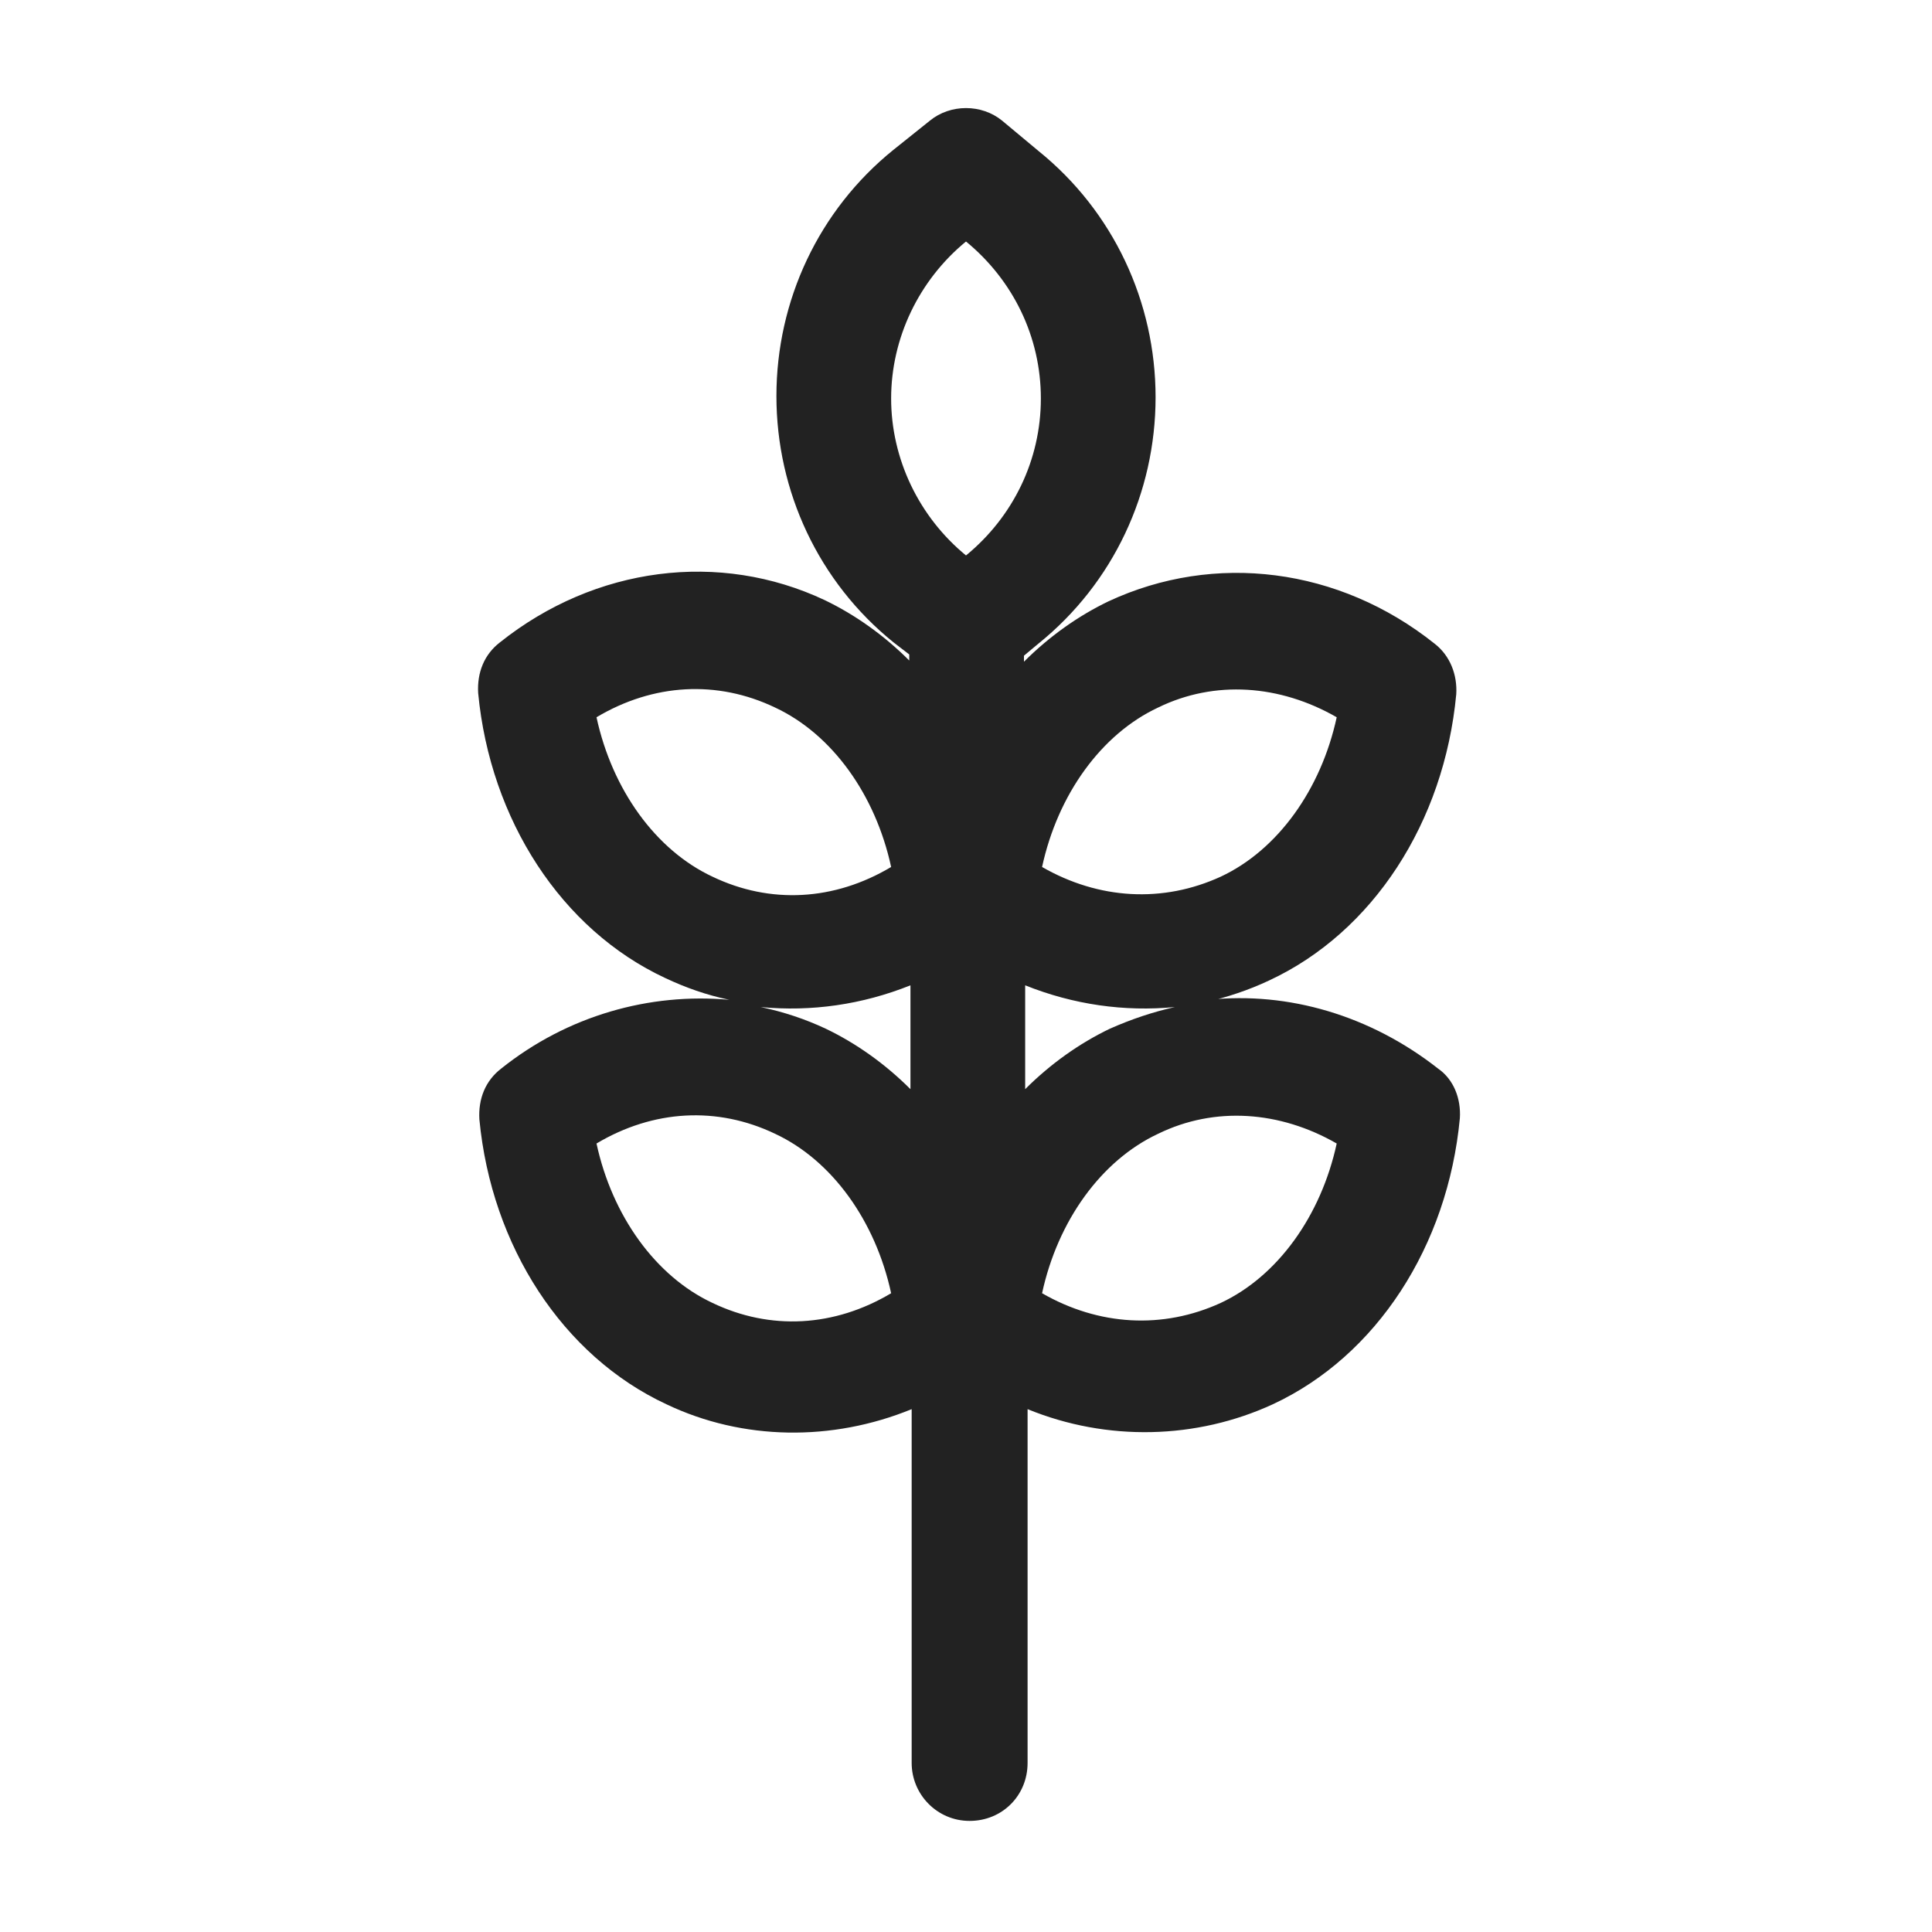 <svg width="16" height="16" viewBox="0 0 16 16" fill="none" xmlns="http://www.w3.org/2000/svg">
<g id="plant 1_XS 1">
<path id="Vector" d="M9.98 8.3C10.16 8.26 10.34 8.2 10.51 8.12C11.37 7.72 11.96 6.81 12.06 5.75C12.07 5.59 12.01 5.43 11.88 5.33C11.09 4.7 10.06 4.57 9.18 4.98C8.93 5.1 8.69 5.27 8.48 5.48V5.43L8.6 5.33C9.22 4.83 9.57 4.08 9.57 3.29C9.57 2.5 9.22 1.75 8.6 1.25L8.3 1C8.13 0.86 7.87 0.86 7.7 1L7.4 1.24C6.78 1.74 6.43 2.49 6.43 3.28C6.43 4.07 6.78 4.82 7.4 5.32L7.53 5.42V5.47C7.32 5.26 7.08 5.09 6.83 4.97C5.96 4.56 4.93 4.69 4.14 5.32C4.01 5.42 3.95 5.57 3.96 5.74C4.06 6.79 4.65 7.7 5.51 8.1C5.68 8.18 5.85 8.24 6.04 8.28C5.38 8.22 4.7 8.41 4.15 8.85C4.02 8.95 3.96 9.1 3.97 9.27C4.07 10.32 4.66 11.23 5.52 11.63C6.15 11.93 6.89 11.94 7.55 11.67V14.6C7.55 14.86 7.76 15.08 8.03 15.08C8.3 15.08 8.51 14.87 8.51 14.6V11.67C9.17 11.94 9.91 11.92 10.54 11.63C11.4 11.23 11.99 10.32 12.09 9.26C12.1 9.1 12.04 8.94 11.91 8.85C11.35 8.41 10.67 8.21 10.01 8.28L9.98 8.3ZM8 4.6C7.61 4.28 7.38 3.8 7.38 3.3C7.38 2.8 7.61 2.32 8 2C8.39 2.32 8.62 2.79 8.62 3.3C8.62 3.81 8.39 4.28 8 4.6V4.6ZM6.42 5.86C6.89 6.08 7.25 6.58 7.38 7.18C6.91 7.46 6.38 7.49 5.9 7.26C5.43 7.04 5.07 6.54 4.94 5.94C5.41 5.66 5.94 5.63 6.42 5.86ZM6.42 9.39C6.89 9.61 7.25 10.11 7.38 10.71C6.91 10.99 6.38 11.02 5.9 10.79C5.43 10.57 5.07 10.07 4.94 9.47C5.41 9.19 5.94 9.16 6.42 9.39ZM9.59 9.39C10.06 9.16 10.6 9.2 11.07 9.47C10.94 10.07 10.58 10.57 10.11 10.79C9.63 11.01 9.1 10.98 8.63 10.71C8.76 10.11 9.12 9.61 9.59 9.39ZM11.07 5.94C10.94 6.54 10.58 7.04 10.11 7.26C9.63 7.48 9.1 7.45 8.63 7.18C8.76 6.58 9.12 6.08 9.59 5.86C10.06 5.63 10.6 5.67 11.07 5.94ZM9.19 8.52C8.94 8.64 8.7 8.81 8.49 9.02V8.16C8.89 8.32 9.31 8.38 9.73 8.34C9.55 8.38 9.37 8.44 9.19 8.52ZM7.54 8.16V9.02C7.33 8.81 7.09 8.64 6.84 8.52C6.67 8.44 6.49 8.38 6.3 8.34C6.72 8.38 7.14 8.32 7.54 8.16Z" fill="#222222"/>
</g>
</svg>
